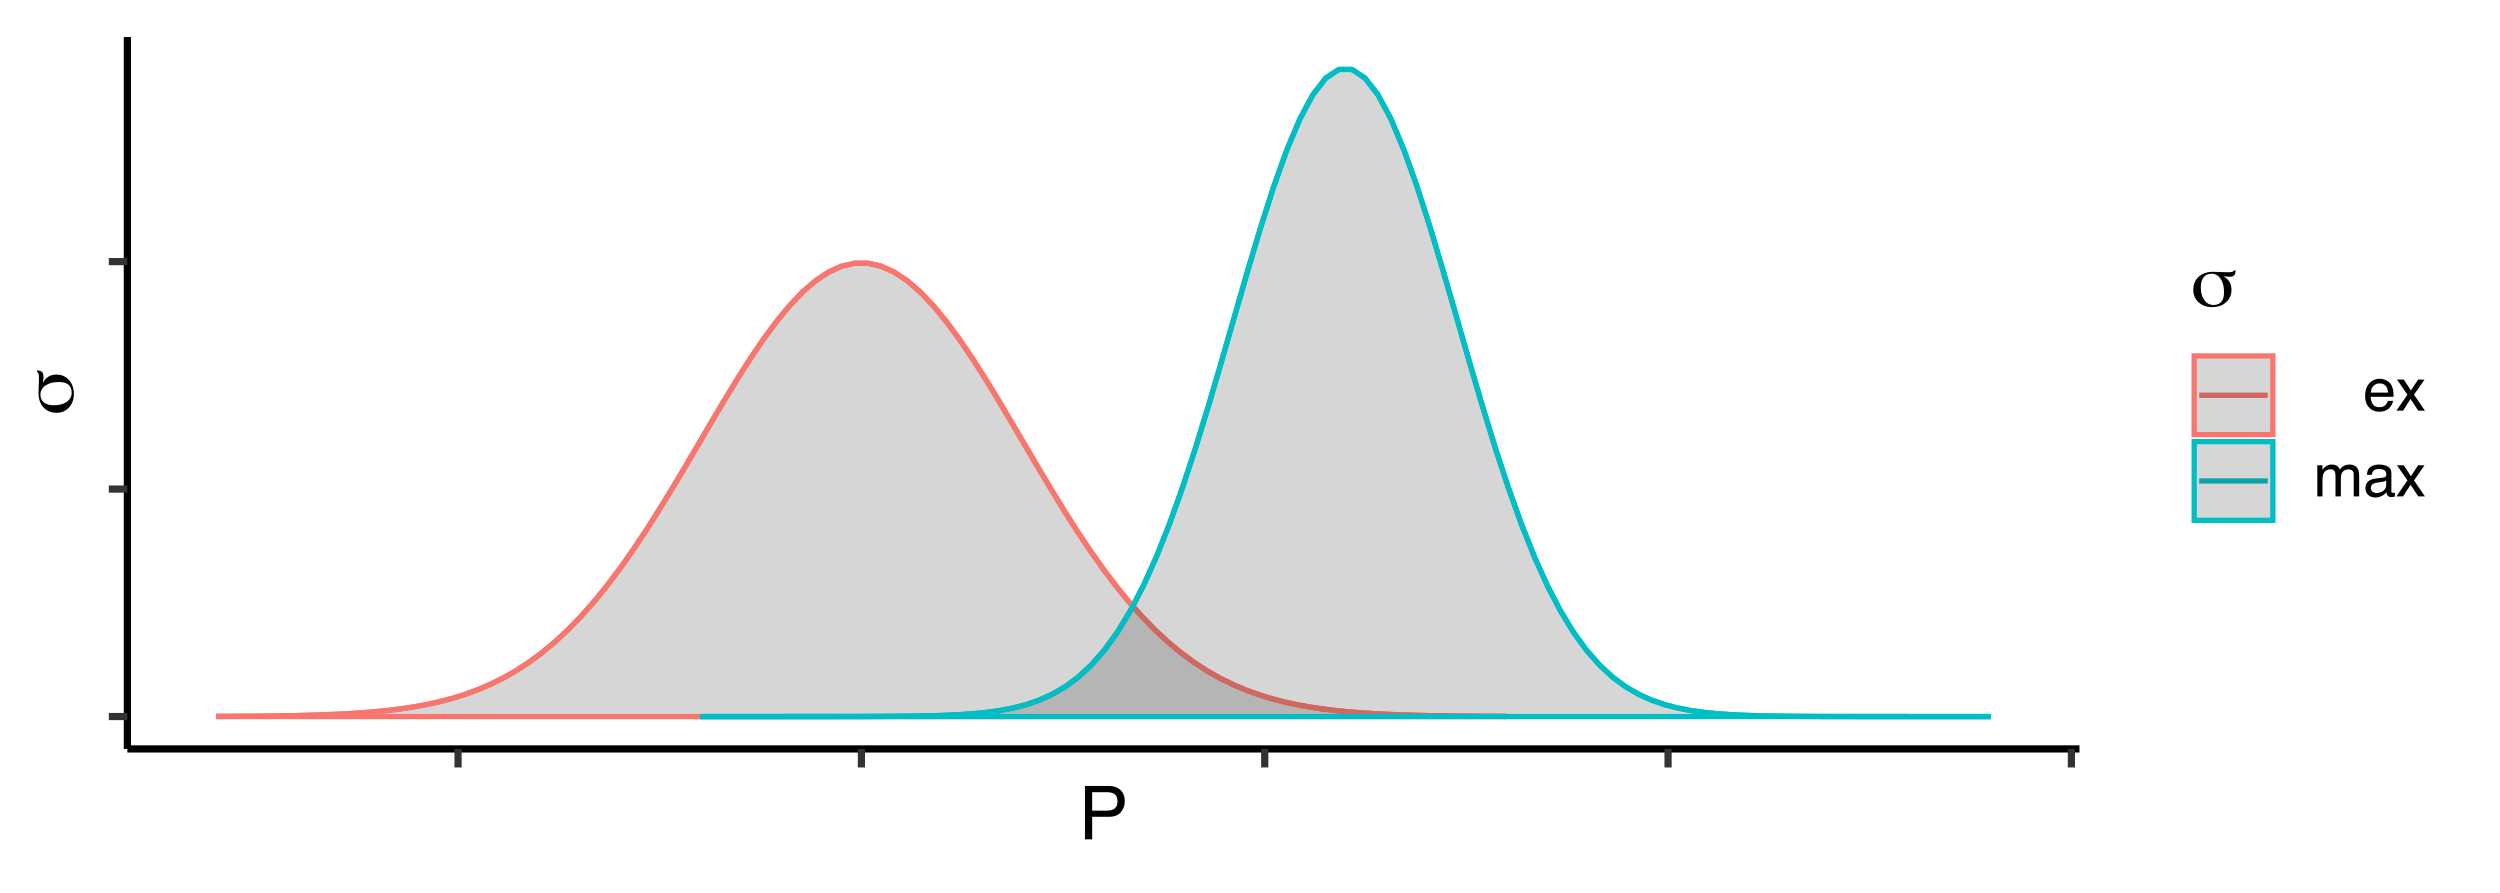 <?xml version="1.0" encoding="UTF-8"?>
<svg xmlns="http://www.w3.org/2000/svg" xmlns:xlink="http://www.w3.org/1999/xlink" width="504pt" height="180pt" viewBox="0 0 504 180" version="1.1">
<defs>
<g>
<symbol overflow="visible" id="glyph0-0">
<path style="stroke:none;" d="M 0.484 0 L 0.484 -10.766 L 9.031 -10.766 L 9.031 0 Z M 7.672 -1.344 L 7.672 -9.406 L 1.828 -9.406 L 1.828 -1.344 Z M 7.672 -1.344 "/>
</symbol>
<symbol overflow="visible" id="glyph0-1">
<path style="stroke:none;" d="M 1.281 -10.766 L 6.125 -10.766 C 7.082 -10.766 7.852 -10.492 8.438 -9.953 C 9.02 -9.41 9.312 -8.648 9.312 -7.672 C 9.312 -6.836 9.051 -6.109 8.531 -5.484 C 8.008 -4.859 7.207 -4.547 6.125 -4.547 L 2.734 -4.547 L 2.734 0 L 1.281 0 Z M 7.844 -7.672 C 7.844 -8.461 7.551 -9 6.969 -9.281 C 6.645 -9.426 6.203 -9.5 5.641 -9.5 L 2.734 -9.5 L 2.734 -5.781 L 5.641 -5.781 C 6.297 -5.781 6.828 -5.914 7.234 -6.188 C 7.641 -6.469 7.844 -6.961 7.844 -7.672 Z M 7.844 -7.672 "/>
</symbol>
<symbol overflow="visible" id="glyph1-0">
<path style="stroke:none;" d="M 2.656 -0.75 L -10.578 -0.75 L -10.578 -8.25 L 2.656 -8.25 Z M 1.812 -1.594 L 1.812 -7.406 L -9.734 -7.406 L -9.734 -1.594 Z M 1.812 -1.594 "/>
</symbol>
<symbol overflow="visible" id="glyph1-1">
<path style="stroke:none;" d="M -2.844 -6.734 C -3.977 -6.734 -4.879 -6.5 -5.547 -6.031 C -6.223 -5.57 -6.562 -4.957 -6.562 -4.188 C -6.562 -3.508 -6.32 -2.984 -5.844 -2.609 C -5.375 -2.234 -4.707 -2.047 -3.844 -2.047 C -2.781 -2.047 -1.914 -2.281 -1.25 -2.75 C -0.594 -3.219 -0.266 -3.828 -0.266 -4.578 C -0.266 -5.297 -0.477 -5.832 -0.906 -6.188 C -1.332 -6.551 -1.977 -6.734 -2.844 -6.734 Z M -6.062 -6.562 C -5.77 -7.125 -5.398 -7.539 -4.953 -7.812 C -4.504 -8.094 -3.969 -8.234 -3.344 -8.234 C -2.312 -8.234 -1.469 -7.867 -0.812 -7.141 C -0.156 -6.422 0.172 -5.477 0.172 -4.312 C 0.172 -3.207 -0.156 -2.301 -0.812 -1.594 C -1.469 -0.883 -2.297 -0.531 -3.297 -0.531 C -4.398 -0.531 -5.285 -0.895 -5.953 -1.625 C -6.617 -2.352 -6.953 -3.328 -6.953 -4.547 C -6.953 -4.797 -6.938 -5.25 -6.906 -5.906 C -6.875 -6.57 -6.859 -7.109 -6.859 -7.516 C -6.859 -7.91 -6.891 -8.207 -6.953 -8.406 C -7.016 -8.602 -7.113 -8.711 -7.25 -8.734 L -7.25 -9.062 C -6.758 -9.039 -6.422 -8.941 -6.234 -8.766 C -6.047 -8.586 -5.953 -8.258 -5.953 -7.781 C -5.953 -7.688 -5.957 -7.562 -5.969 -7.406 C -5.977 -7.25 -6.008 -6.969 -6.062 -6.562 Z M -6.062 -6.562 "/>
</symbol>
<symbol overflow="visible" id="glyph2-0">
<path style="stroke:none;" d="M 0.75 2.656 L 0.75 -10.578 L 8.25 -10.578 L 8.25 2.656 Z M 1.594 1.812 L 7.406 1.812 L 7.406 -9.734 L 1.594 -9.734 Z M 1.594 1.812 "/>
</symbol>
<symbol overflow="visible" id="glyph2-1">
<path style="stroke:none;" d="M 6.734 -2.844 C 6.734 -3.977 6.5 -4.879 6.031 -5.547 C 5.57 -6.223 4.957 -6.562 4.188 -6.562 C 3.508 -6.562 2.984 -6.32 2.609 -5.844 C 2.234 -5.375 2.047 -4.707 2.047 -3.844 C 2.047 -2.781 2.281 -1.914 2.75 -1.25 C 3.219 -0.594 3.828 -0.266 4.578 -0.266 C 5.297 -0.266 5.832 -0.477 6.188 -0.906 C 6.551 -1.332 6.734 -1.977 6.734 -2.844 Z M 6.562 -6.062 C 7.125 -5.77 7.539 -5.398 7.812 -4.953 C 8.094 -4.504 8.234 -3.969 8.234 -3.344 C 8.234 -2.312 7.867 -1.469 7.141 -0.812 C 6.422 -0.156 5.477 0.172 4.312 0.172 C 3.207 0.172 2.301 -0.156 1.594 -0.812 C 0.883 -1.469 0.531 -2.297 0.531 -3.297 C 0.531 -4.398 0.895 -5.285 1.625 -5.953 C 2.352 -6.617 3.328 -6.953 4.547 -6.953 C 4.797 -6.953 5.25 -6.938 5.906 -6.906 C 6.57 -6.875 7.109 -6.859 7.516 -6.859 C 7.91 -6.859 8.207 -6.891 8.406 -6.953 C 8.602 -7.016 8.711 -7.113 8.734 -7.25 L 9.062 -7.25 C 9.039 -6.758 8.941 -6.422 8.766 -6.234 C 8.586 -6.047 8.258 -5.953 7.781 -5.953 C 7.688 -5.953 7.562 -5.957 7.406 -5.969 C 7.25 -5.977 6.969 -6.008 6.562 -6.062 Z M 6.562 -6.062 "/>
</symbol>
<symbol overflow="visible" id="glyph3-0">
<path style="stroke:none;" d="M 0.391 0 L 0.391 -8.609 L 7.219 -8.609 L 7.219 0 Z M 6.141 -1.078 L 6.141 -7.531 L 1.469 -7.531 L 1.469 -1.078 Z M 6.141 -1.078 "/>
</symbol>
<symbol overflow="visible" id="glyph3-1">
<path style="stroke:none;" d="M 3.391 -6.422 C 3.836 -6.422 4.27 -6.316 4.688 -6.109 C 5.102 -5.898 5.422 -5.629 5.641 -5.297 C 5.848 -4.973 5.988 -4.602 6.062 -4.188 C 6.125 -3.895 6.156 -3.43 6.156 -2.797 L 1.547 -2.797 C 1.566 -2.16 1.719 -1.648 2 -1.266 C 2.281 -0.879 2.719 -0.688 3.312 -0.688 C 3.863 -0.688 4.301 -0.867 4.625 -1.234 C 4.812 -1.441 4.945 -1.688 5.031 -1.969 L 6.062 -1.969 C 6.039 -1.738 5.953 -1.484 5.797 -1.203 C 5.641 -0.922 5.469 -0.688 5.281 -0.5 C 4.957 -0.188 4.555 0.02 4.078 0.125 C 3.828 0.188 3.539 0.219 3.219 0.219 C 2.438 0.219 1.773 -0.062 1.234 -0.625 C 0.691 -1.195 0.422 -1.992 0.422 -3.016 C 0.422 -4.023 0.691 -4.844 1.234 -5.469 C 1.785 -6.102 2.504 -6.422 3.391 -6.422 Z M 5.062 -3.641 C 5.02 -4.098 4.922 -4.461 4.766 -4.734 C 4.484 -5.242 4.004 -5.5 3.328 -5.5 C 2.836 -5.5 2.426 -5.32 2.094 -4.969 C 1.77 -4.625 1.598 -4.18 1.578 -3.641 Z M 3.281 -6.422 Z M 3.281 -6.422 "/>
</symbol>
<symbol overflow="visible" id="glyph3-2">
<path style="stroke:none;" d="M 0.172 -6.281 L 1.547 -6.281 L 2.984 -4.062 L 4.438 -6.281 L 5.719 -6.25 L 3.609 -3.219 L 5.812 0 L 4.469 0 L 2.906 -2.359 L 1.406 0 L 0.062 0 L 2.281 -3.219 Z M 0.172 -6.281 "/>
</symbol>
<symbol overflow="visible" id="glyph3-3">
<path style="stroke:none;" d="M 0.781 -6.281 L 1.812 -6.281 L 1.812 -5.391 C 2.062 -5.691 2.289 -5.914 2.5 -6.062 C 2.844 -6.301 3.238 -6.422 3.688 -6.422 C 4.188 -6.422 4.586 -6.297 4.891 -6.047 C 5.055 -5.91 5.211 -5.703 5.359 -5.422 C 5.586 -5.766 5.859 -6.016 6.172 -6.172 C 6.492 -6.336 6.852 -6.422 7.25 -6.422 C 8.094 -6.422 8.664 -6.113 8.969 -5.5 C 9.133 -5.176 9.219 -4.734 9.219 -4.172 L 9.219 0 L 8.125 0 L 8.125 -4.359 C 8.125 -4.773 8.02 -5.062 7.812 -5.219 C 7.602 -5.375 7.348 -5.453 7.047 -5.453 C 6.629 -5.453 6.27 -5.312 5.969 -5.031 C 5.676 -4.758 5.531 -4.301 5.531 -3.656 L 5.531 0 L 4.453 0 L 4.453 -4.094 C 4.453 -4.52 4.398 -4.832 4.297 -5.031 C 4.141 -5.32 3.844 -5.469 3.406 -5.469 C 3.008 -5.469 2.645 -5.312 2.312 -5 C 1.988 -4.695 1.828 -4.141 1.828 -3.328 L 1.828 0 L 0.781 0 Z M 0.781 -6.281 "/>
</symbol>
<symbol overflow="visible" id="glyph3-4">
<path style="stroke:none;" d="M 1.578 -1.672 C 1.578 -1.367 1.688 -1.129 1.906 -0.953 C 2.133 -0.773 2.398 -0.688 2.703 -0.688 C 3.078 -0.688 3.438 -0.77 3.781 -0.938 C 4.375 -1.227 4.672 -1.695 4.672 -2.344 L 4.672 -3.188 C 4.535 -3.113 4.363 -3.047 4.156 -2.984 C 3.957 -2.93 3.758 -2.895 3.562 -2.875 L 2.938 -2.797 C 2.551 -2.742 2.258 -2.66 2.062 -2.547 C 1.738 -2.367 1.578 -2.078 1.578 -1.672 Z M 4.141 -3.797 C 4.379 -3.828 4.539 -3.93 4.625 -4.109 C 4.664 -4.203 4.688 -4.336 4.688 -4.516 C 4.688 -4.867 4.555 -5.125 4.297 -5.281 C 4.047 -5.445 3.688 -5.531 3.219 -5.531 C 2.664 -5.531 2.273 -5.383 2.047 -5.094 C 1.91 -4.926 1.82 -4.68 1.781 -4.359 L 0.797 -4.359 C 0.816 -5.129 1.066 -5.664 1.547 -5.969 C 2.035 -6.27 2.598 -6.422 3.234 -6.422 C 3.973 -6.422 4.57 -6.281 5.031 -6 C 5.488 -5.719 5.719 -5.281 5.719 -4.688 L 5.719 -1.078 C 5.719 -0.973 5.738 -0.883 5.781 -0.812 C 5.832 -0.75 5.93 -0.719 6.078 -0.719 C 6.117 -0.719 6.164 -0.719 6.219 -0.719 C 6.281 -0.727 6.348 -0.738 6.422 -0.75 L 6.422 0.031 C 6.254 0.07 6.125 0.098 6.031 0.109 C 5.945 0.129 5.832 0.141 5.688 0.141 C 5.32 0.141 5.062 0.008 4.906 -0.25 C 4.812 -0.383 4.75 -0.578 4.719 -0.828 C 4.5 -0.547 4.188 -0.301 3.781 -0.094 C 3.383 0.113 2.945 0.219 2.469 0.219 C 1.883 0.219 1.406 0.039 1.031 -0.312 C 0.664 -0.664 0.484 -1.109 0.484 -1.641 C 0.484 -2.223 0.664 -2.676 1.031 -3 C 1.395 -3.32 1.867 -3.52 2.453 -3.594 Z M 3.266 -6.422 Z M 3.266 -6.422 "/>
</symbol>
</g>
<clipPath id="clip1">
  <path d="M 25.676 7.473 L 419.219 7.473 L 419.219 150.98 L 25.676 150.98 Z M 25.676 7.473 "/>
</clipPath>
</defs>
<g id="surface4">
<rect x="0" y="0" width="504" height="180" style="fill:rgb(100%,100%,100%);fill-opacity:1;stroke:none;"/>
<rect x="0" y="0" width="504" height="180" style="fill:rgb(100%,100%,100%);fill-opacity:1;stroke:none;"/>
<path style="fill:none;stroke-width:1.455;stroke-linecap:round;stroke-linejoin:round;stroke:rgb(100%,100%,100%);stroke-opacity:1;stroke-miterlimit:10;" d="M 0 180 L 504 180 L 504 0 L 0 0 Z M 0 180 "/>
<g clip-path="url(#clip1)" clip-rule="nonzero">
<path style=" stroke:none;fill-rule:nonzero;fill:rgb(100%,100%,100%);fill-opacity:1;" d="M 25.676 150.98 L 419.219 150.98 L 419.219 7.473 L 25.676 7.473 Z M 25.676 150.98 "/>
</g>
<path style="fill:none;stroke-width:1.067;stroke-linecap:butt;stroke-linejoin:round;stroke:rgb(97.255%,46.275%,42.745%);stroke-opacity:1;stroke-miterlimit:10;" d="M 43.562 144.426 L 46.191 144.414 L 48.82 144.398 L 51.445 144.379 L 54.074 144.352 L 56.703 144.312 L 59.332 144.266 L 61.961 144.203 L 64.59 144.125 L 67.215 144.023 L 69.844 143.895 L 72.473 143.73 L 75.102 143.527 L 77.73 143.273 L 80.359 142.961 L 82.984 142.578 L 85.613 142.113 L 88.242 141.547 L 90.871 140.871 L 93.5 140.066 L 96.125 139.117 L 98.754 138.004 L 101.383 136.711 L 104.012 135.219 L 106.641 133.508 L 109.27 131.566 L 111.895 129.383 L 114.523 126.938 L 117.152 124.234 L 119.781 121.262 L 122.41 118.023 L 125.039 114.531 L 127.664 110.801 L 130.293 106.848 L 132.922 102.707 L 135.551 98.41 L 138.18 94.004 L 140.809 89.535 L 143.434 85.059 L 146.062 80.633 L 148.691 76.328 L 151.32 72.203 L 153.949 68.328 L 156.574 64.77 L 159.203 61.582 L 161.832 58.832 L 164.461 56.566 L 167.09 54.828 L 169.719 53.652 L 172.344 53.055 L 174.973 53.055 L 177.602 53.652 L 180.23 54.828 L 182.859 56.566 L 185.488 58.832 L 188.113 61.582 L 190.742 64.77 L 193.371 68.328 L 196 72.203 L 198.629 76.328 L 201.258 80.633 L 203.883 85.059 L 206.512 89.535 L 209.141 94.004 L 211.77 98.41 L 214.398 102.707 L 217.023 106.848 L 219.652 110.801 L 222.281 114.531 L 224.91 118.023 L 227.539 121.262 L 230.168 124.234 L 232.793 126.938 L 235.422 129.383 L 238.051 131.566 L 240.68 133.508 L 243.309 135.219 L 245.938 136.711 L 248.562 138.004 L 251.191 139.117 L 253.82 140.066 L 256.449 140.871 L 259.078 141.547 L 261.707 142.113 L 264.332 142.578 L 266.961 142.961 L 269.59 143.273 L 272.219 143.527 L 274.848 143.73 L 277.473 143.895 L 280.102 144.023 L 282.73 144.125 L 285.359 144.203 L 287.988 144.266 L 290.617 144.312 L 293.242 144.352 L 295.871 144.379 L 298.5 144.398 L 301.129 144.414 L 303.758 144.426 "/>
<path style="fill:none;stroke-width:1.067;stroke-linecap:butt;stroke-linejoin:round;stroke:rgb(0%,74.902%,76.863%);stroke-opacity:1;stroke-miterlimit:10;" d="M 141.137 144.457 L 156.906 144.457 L 159.531 144.453 L 167.418 144.453 L 172.676 144.445 L 175.301 144.438 L 177.93 144.426 L 180.559 144.41 L 183.188 144.383 L 185.816 144.34 L 188.445 144.281 L 191.07 144.191 L 193.699 144.059 L 196.328 143.871 L 198.957 143.609 L 201.586 143.242 L 204.211 142.738 L 206.84 142.062 L 209.469 141.16 L 212.098 139.977 L 214.727 138.449 L 217.355 136.512 L 219.98 134.086 L 222.609 131.098 L 225.238 127.473 L 227.867 123.156 L 230.496 118.094 L 233.125 112.262 L 235.75 105.656 L 238.379 98.32 L 241.008 90.316 L 243.637 81.77 L 246.266 72.836 L 248.895 63.707 L 251.52 54.625 L 254.148 45.84 L 256.777 37.633 L 259.406 30.273 L 262.035 24.02 L 264.66 19.109 L 267.289 15.723 L 269.918 13.996 L 272.547 13.996 L 275.176 15.723 L 277.805 19.109 L 280.43 24.02 L 283.059 30.273 L 285.688 37.633 L 288.316 45.84 L 290.945 54.625 L 293.574 63.707 L 296.199 72.836 L 298.828 81.77 L 301.457 90.316 L 304.086 98.32 L 306.715 105.656 L 309.344 112.262 L 311.969 118.094 L 314.598 123.156 L 317.227 127.473 L 319.855 131.098 L 322.484 134.086 L 325.109 136.512 L 327.738 138.449 L 330.367 139.977 L 332.996 141.16 L 335.625 142.062 L 338.254 142.738 L 340.879 143.242 L 343.508 143.609 L 346.137 143.871 L 348.766 144.059 L 351.395 144.191 L 354.023 144.281 L 356.648 144.34 L 359.277 144.383 L 361.906 144.41 L 364.535 144.426 L 367.164 144.438 L 369.793 144.445 L 372.418 144.449 L 375.047 144.453 L 382.934 144.453 L 385.559 144.457 L 401.328 144.457 "/>
<path style=" stroke:none;fill-rule:nonzero;fill:rgb(20%,20%,20%);fill-opacity:0.2;" d="M 43.562 144.426 L 46.191 144.414 L 48.82 144.398 L 51.445 144.379 L 54.074 144.352 L 56.703 144.312 L 59.332 144.266 L 61.961 144.203 L 64.59 144.125 L 67.215 144.023 L 69.844 143.895 L 72.473 143.73 L 75.102 143.527 L 77.73 143.273 L 80.359 142.961 L 82.984 142.578 L 85.613 142.113 L 88.242 141.547 L 90.871 140.871 L 93.5 140.066 L 96.125 139.117 L 98.754 138.004 L 101.383 136.711 L 104.012 135.219 L 106.641 133.508 L 109.27 131.566 L 111.895 129.383 L 114.523 126.938 L 117.152 124.234 L 119.781 121.262 L 122.41 118.023 L 125.039 114.531 L 127.664 110.801 L 130.293 106.848 L 132.922 102.707 L 135.551 98.41 L 138.18 94.004 L 140.809 89.535 L 143.434 85.059 L 146.062 80.633 L 148.691 76.328 L 151.32 72.203 L 153.949 68.328 L 156.574 64.77 L 159.203 61.582 L 161.832 58.832 L 164.461 56.566 L 167.09 54.828 L 169.719 53.652 L 172.344 53.055 L 174.973 53.055 L 177.602 53.652 L 180.23 54.828 L 182.859 56.566 L 185.488 58.832 L 188.113 61.582 L 190.742 64.77 L 193.371 68.328 L 196 72.203 L 198.629 76.328 L 201.258 80.633 L 203.883 85.059 L 206.512 89.535 L 209.141 94.004 L 211.77 98.41 L 214.398 102.707 L 217.023 106.848 L 219.652 110.801 L 222.281 114.531 L 224.91 118.023 L 227.539 121.262 L 230.168 124.234 L 232.793 126.938 L 235.422 129.383 L 238.051 131.566 L 240.68 133.508 L 243.309 135.219 L 245.938 136.711 L 248.562 138.004 L 251.191 139.117 L 253.82 140.066 L 256.449 140.871 L 259.078 141.547 L 261.707 142.113 L 264.332 142.578 L 266.961 142.961 L 269.59 143.273 L 272.219 143.527 L 274.848 143.73 L 277.473 143.895 L 280.102 144.023 L 282.73 144.125 L 285.359 144.203 L 287.988 144.266 L 290.617 144.312 L 293.242 144.352 L 295.871 144.379 L 298.5 144.398 L 301.129 144.414 L 303.758 144.426 L 303.758 144.457 L 43.562 144.457 Z M 43.562 144.426 "/>
<path style="fill:none;stroke-width:1.067;stroke-linecap:butt;stroke-linejoin:round;stroke:rgb(97.255%,46.275%,42.745%);stroke-opacity:1;stroke-miterlimit:10;" d="M 43.562 144.426 L 46.191 144.414 L 48.82 144.398 L 51.445 144.379 L 54.074 144.352 L 56.703 144.312 L 59.332 144.266 L 61.961 144.203 L 64.59 144.125 L 67.215 144.023 L 69.844 143.895 L 72.473 143.73 L 75.102 143.527 L 77.73 143.273 L 80.359 142.961 L 82.984 142.578 L 85.613 142.113 L 88.242 141.547 L 90.871 140.871 L 93.5 140.066 L 96.125 139.117 L 98.754 138.004 L 101.383 136.711 L 104.012 135.219 L 106.641 133.508 L 109.27 131.566 L 111.895 129.383 L 114.523 126.938 L 117.152 124.234 L 119.781 121.262 L 122.41 118.023 L 125.039 114.531 L 127.664 110.801 L 130.293 106.848 L 132.922 102.707 L 135.551 98.41 L 138.18 94.004 L 140.809 89.535 L 143.434 85.059 L 146.062 80.633 L 148.691 76.328 L 151.32 72.203 L 153.949 68.328 L 156.574 64.77 L 159.203 61.582 L 161.832 58.832 L 164.461 56.566 L 167.09 54.828 L 169.719 53.652 L 172.344 53.055 L 174.973 53.055 L 177.602 53.652 L 180.23 54.828 L 182.859 56.566 L 185.488 58.832 L 188.113 61.582 L 190.742 64.77 L 193.371 68.328 L 196 72.203 L 198.629 76.328 L 201.258 80.633 L 203.883 85.059 L 206.512 89.535 L 209.141 94.004 L 211.77 98.41 L 214.398 102.707 L 217.023 106.848 L 219.652 110.801 L 222.281 114.531 L 224.91 118.023 L 227.539 121.262 L 230.168 124.234 L 232.793 126.938 L 235.422 129.383 L 238.051 131.566 L 240.68 133.508 L 243.309 135.219 L 245.938 136.711 L 248.562 138.004 L 251.191 139.117 L 253.82 140.066 L 256.449 140.871 L 259.078 141.547 L 261.707 142.113 L 264.332 142.578 L 266.961 142.961 L 269.59 143.273 L 272.219 143.527 L 274.848 143.73 L 277.473 143.895 L 280.102 144.023 L 282.73 144.125 L 285.359 144.203 L 287.988 144.266 L 290.617 144.312 L 293.242 144.352 L 295.871 144.379 L 298.5 144.398 L 301.129 144.414 L 303.758 144.426 "/>
<path style="fill:none;stroke-width:1.067;stroke-linecap:butt;stroke-linejoin:round;stroke:rgb(97.255%,46.275%,42.745%);stroke-opacity:1;stroke-miterlimit:10;" d="M 303.758 144.457 L 43.562 144.457 "/>
<path style=" stroke:none;fill-rule:nonzero;fill:rgb(20%,20%,20%);fill-opacity:0.2;" d="M 141.137 144.457 L 156.906 144.457 L 159.531 144.453 L 167.418 144.453 L 172.676 144.445 L 175.301 144.438 L 177.93 144.426 L 180.559 144.41 L 183.188 144.383 L 185.816 144.34 L 188.445 144.281 L 191.07 144.191 L 193.699 144.059 L 196.328 143.871 L 198.957 143.609 L 201.586 143.242 L 204.211 142.738 L 206.84 142.062 L 209.469 141.16 L 212.098 139.977 L 214.727 138.449 L 217.355 136.512 L 219.98 134.086 L 222.609 131.098 L 225.238 127.473 L 227.867 123.156 L 230.496 118.094 L 233.125 112.262 L 235.75 105.656 L 238.379 98.32 L 241.008 90.316 L 243.637 81.77 L 246.266 72.836 L 248.895 63.707 L 251.52 54.625 L 254.148 45.84 L 256.777 37.633 L 259.406 30.273 L 262.035 24.02 L 264.66 19.109 L 267.289 15.723 L 269.918 13.996 L 272.547 13.996 L 275.176 15.723 L 277.805 19.109 L 280.43 24.02 L 283.059 30.273 L 285.688 37.633 L 288.316 45.84 L 290.945 54.625 L 293.574 63.707 L 296.199 72.836 L 298.828 81.77 L 301.457 90.316 L 304.086 98.32 L 306.715 105.656 L 309.344 112.262 L 311.969 118.094 L 314.598 123.156 L 317.227 127.473 L 319.855 131.098 L 322.484 134.086 L 325.109 136.512 L 327.738 138.449 L 330.367 139.977 L 332.996 141.16 L 335.625 142.062 L 338.254 142.738 L 340.879 143.242 L 343.508 143.609 L 346.137 143.871 L 348.766 144.059 L 351.395 144.191 L 354.023 144.281 L 356.648 144.34 L 359.277 144.383 L 361.906 144.41 L 364.535 144.426 L 367.164 144.438 L 369.793 144.445 L 372.418 144.449 L 375.047 144.453 L 382.934 144.453 L 385.559 144.457 L 401.328 144.457 Z M 141.137 144.457 "/>
<path style="fill:none;stroke-width:1.067;stroke-linecap:butt;stroke-linejoin:round;stroke:rgb(0%,74.902%,76.863%);stroke-opacity:1;stroke-miterlimit:10;" d="M 141.137 144.457 L 156.906 144.457 L 159.531 144.453 L 167.418 144.453 L 172.676 144.445 L 175.301 144.438 L 177.93 144.426 L 180.559 144.41 L 183.188 144.383 L 185.816 144.34 L 188.445 144.281 L 191.07 144.191 L 193.699 144.059 L 196.328 143.871 L 198.957 143.609 L 201.586 143.242 L 204.211 142.738 L 206.84 142.062 L 209.469 141.16 L 212.098 139.977 L 214.727 138.449 L 217.355 136.512 L 219.98 134.086 L 222.609 131.098 L 225.238 127.473 L 227.867 123.156 L 230.496 118.094 L 233.125 112.262 L 235.75 105.656 L 238.379 98.32 L 241.008 90.316 L 243.637 81.77 L 246.266 72.836 L 248.895 63.707 L 251.52 54.625 L 254.148 45.84 L 256.777 37.633 L 259.406 30.273 L 262.035 24.02 L 264.66 19.109 L 267.289 15.723 L 269.918 13.996 L 272.547 13.996 L 275.176 15.723 L 277.805 19.109 L 280.43 24.02 L 283.059 30.273 L 285.688 37.633 L 288.316 45.84 L 290.945 54.625 L 293.574 63.707 L 296.199 72.836 L 298.828 81.77 L 301.457 90.316 L 304.086 98.32 L 306.715 105.656 L 309.344 112.262 L 311.969 118.094 L 314.598 123.156 L 317.227 127.473 L 319.855 131.098 L 322.484 134.086 L 325.109 136.512 L 327.738 138.449 L 330.367 139.977 L 332.996 141.16 L 335.625 142.062 L 338.254 142.738 L 340.879 143.242 L 343.508 143.609 L 346.137 143.871 L 348.766 144.059 L 351.395 144.191 L 354.023 144.281 L 356.648 144.34 L 359.277 144.383 L 361.906 144.41 L 364.535 144.426 L 367.164 144.438 L 369.793 144.445 L 372.418 144.449 L 375.047 144.453 L 382.934 144.453 L 385.559 144.457 L 401.328 144.457 "/>
<path style="fill:none;stroke-width:1.067;stroke-linecap:butt;stroke-linejoin:round;stroke:rgb(0%,74.902%,76.863%);stroke-opacity:1;stroke-miterlimit:10;" d="M 401.328 144.457 L 141.137 144.457 "/>
<path style="fill:none;stroke-width:1.455;stroke-linecap:butt;stroke-linejoin:round;stroke:rgb(0%,0%,0%);stroke-opacity:1;stroke-miterlimit:10;" d="M 25.676 150.98 L 25.676 7.473 "/>
<path style="fill:none;stroke-width:1.455;stroke-linecap:butt;stroke-linejoin:round;stroke:rgb(20%,20%,20%);stroke-opacity:1;stroke-miterlimit:10;" d="M 21.938 144.457 L 25.676 144.457 "/>
<path style="fill:none;stroke-width:1.455;stroke-linecap:butt;stroke-linejoin:round;stroke:rgb(20%,20%,20%);stroke-opacity:1;stroke-miterlimit:10;" d="M 21.938 98.598 L 25.676 98.598 "/>
<path style="fill:none;stroke-width:1.455;stroke-linecap:butt;stroke-linejoin:round;stroke:rgb(20%,20%,20%);stroke-opacity:1;stroke-miterlimit:10;" d="M 21.938 52.738 L 25.676 52.738 "/>
<path style="fill:none;stroke-width:1.455;stroke-linecap:butt;stroke-linejoin:round;stroke:rgb(0%,0%,0%);stroke-opacity:1;stroke-miterlimit:10;" d="M 25.676 150.98 L 419.219 150.98 "/>
<path style="fill:none;stroke-width:1.455;stroke-linecap:butt;stroke-linejoin:round;stroke:rgb(20%,20%,20%);stroke-opacity:1;stroke-miterlimit:10;" d="M 92.348 154.715 L 92.348 150.98 "/>
<path style="fill:none;stroke-width:1.455;stroke-linecap:butt;stroke-linejoin:round;stroke:rgb(20%,20%,20%);stroke-opacity:1;stroke-miterlimit:10;" d="M 173.66 154.715 L 173.66 150.98 "/>
<path style="fill:none;stroke-width:1.455;stroke-linecap:butt;stroke-linejoin:round;stroke:rgb(20%,20%,20%);stroke-opacity:1;stroke-miterlimit:10;" d="M 254.969 154.715 L 254.969 150.98 "/>
<path style="fill:none;stroke-width:1.455;stroke-linecap:butt;stroke-linejoin:round;stroke:rgb(20%,20%,20%);stroke-opacity:1;stroke-miterlimit:10;" d="M 336.281 154.715 L 336.281 150.98 "/>
<path style="fill:none;stroke-width:1.455;stroke-linecap:butt;stroke-linejoin:round;stroke:rgb(20%,20%,20%);stroke-opacity:1;stroke-miterlimit:10;" d="M 417.594 154.715 L 417.594 150.98 "/>
<g style="fill:rgb(0%,0%,0%);fill-opacity:1;">
  <use xlink:href="#glyph0-1" x="217.445" y="169.211"/>
</g>
<g style="fill:rgb(0%,0%,0%);fill-opacity:1;">
  <use xlink:href="#glyph1-1" x="14.715" y="83.75"/>
</g>
<path style=" stroke:none;fill-rule:nonzero;fill:rgb(100%,100%,100%);fill-opacity:1;" d="M 434.164 113.078 L 496.531 113.078 L 496.531 45.371 L 434.164 45.371 Z M 434.164 113.078 "/>
<g style="fill:rgb(0%,0%,0%);fill-opacity:1;">
  <use xlink:href="#glyph2-1" x="441.633" y="61.746"/>
</g>
<path style="fill:none;stroke-width:1.067;stroke-linecap:butt;stroke-linejoin:round;stroke:rgb(97.255%,46.275%,42.745%);stroke-opacity:1;stroke-miterlimit:10;" d="M 443.363 79.688 L 457.188 79.688 "/>
<path style="fill-rule:nonzero;fill:rgb(20%,20%,20%);fill-opacity:0.2;stroke-width:1.067;stroke-linecap:butt;stroke-linejoin:miter;stroke:rgb(97.255%,46.275%,42.745%);stroke-opacity:1;stroke-miterlimit:10;" d="M 442.344 87.617 L 458.207 87.617 L 458.207 71.754 L 442.344 71.754 Z M 442.344 87.617 "/>
<path style="fill:none;stroke-width:1.067;stroke-linecap:butt;stroke-linejoin:round;stroke:rgb(0%,74.902%,76.863%);stroke-opacity:1;stroke-miterlimit:10;" d="M 443.363 96.965 L 457.188 96.965 "/>
<path style="fill-rule:nonzero;fill:rgb(20%,20%,20%);fill-opacity:0.2;stroke-width:1.067;stroke-linecap:butt;stroke-linejoin:miter;stroke:rgb(0%,74.902%,76.863%);stroke-opacity:1;stroke-miterlimit:10;" d="M 442.344 104.898 L 458.207 104.898 L 458.207 89.035 L 442.344 89.035 Z M 442.344 104.898 "/>
<g style="fill:rgb(0%,0%,0%);fill-opacity:1;">
  <use xlink:href="#glyph3-1" x="476.383" y="82.789"/>
</g>
<g style="fill:rgb(0%,0%,0%);fill-opacity:1;">
  <use xlink:href="#glyph3-2" x="483.055" y="82.789"/>
</g>
<g style="fill:rgb(0%,0%,0%);fill-opacity:1;">
  <use xlink:href="#glyph3-3" x="466.387" y="100.074"/>
</g>
<g style="fill:rgb(0%,0%,0%);fill-opacity:1;">
  <use xlink:href="#glyph3-4" x="476.383" y="100.074"/>
</g>
<g style="fill:rgb(0%,0%,0%);fill-opacity:1;">
  <use xlink:href="#glyph3-2" x="483.055" y="100.074"/>
</g>
</g>
</svg>
